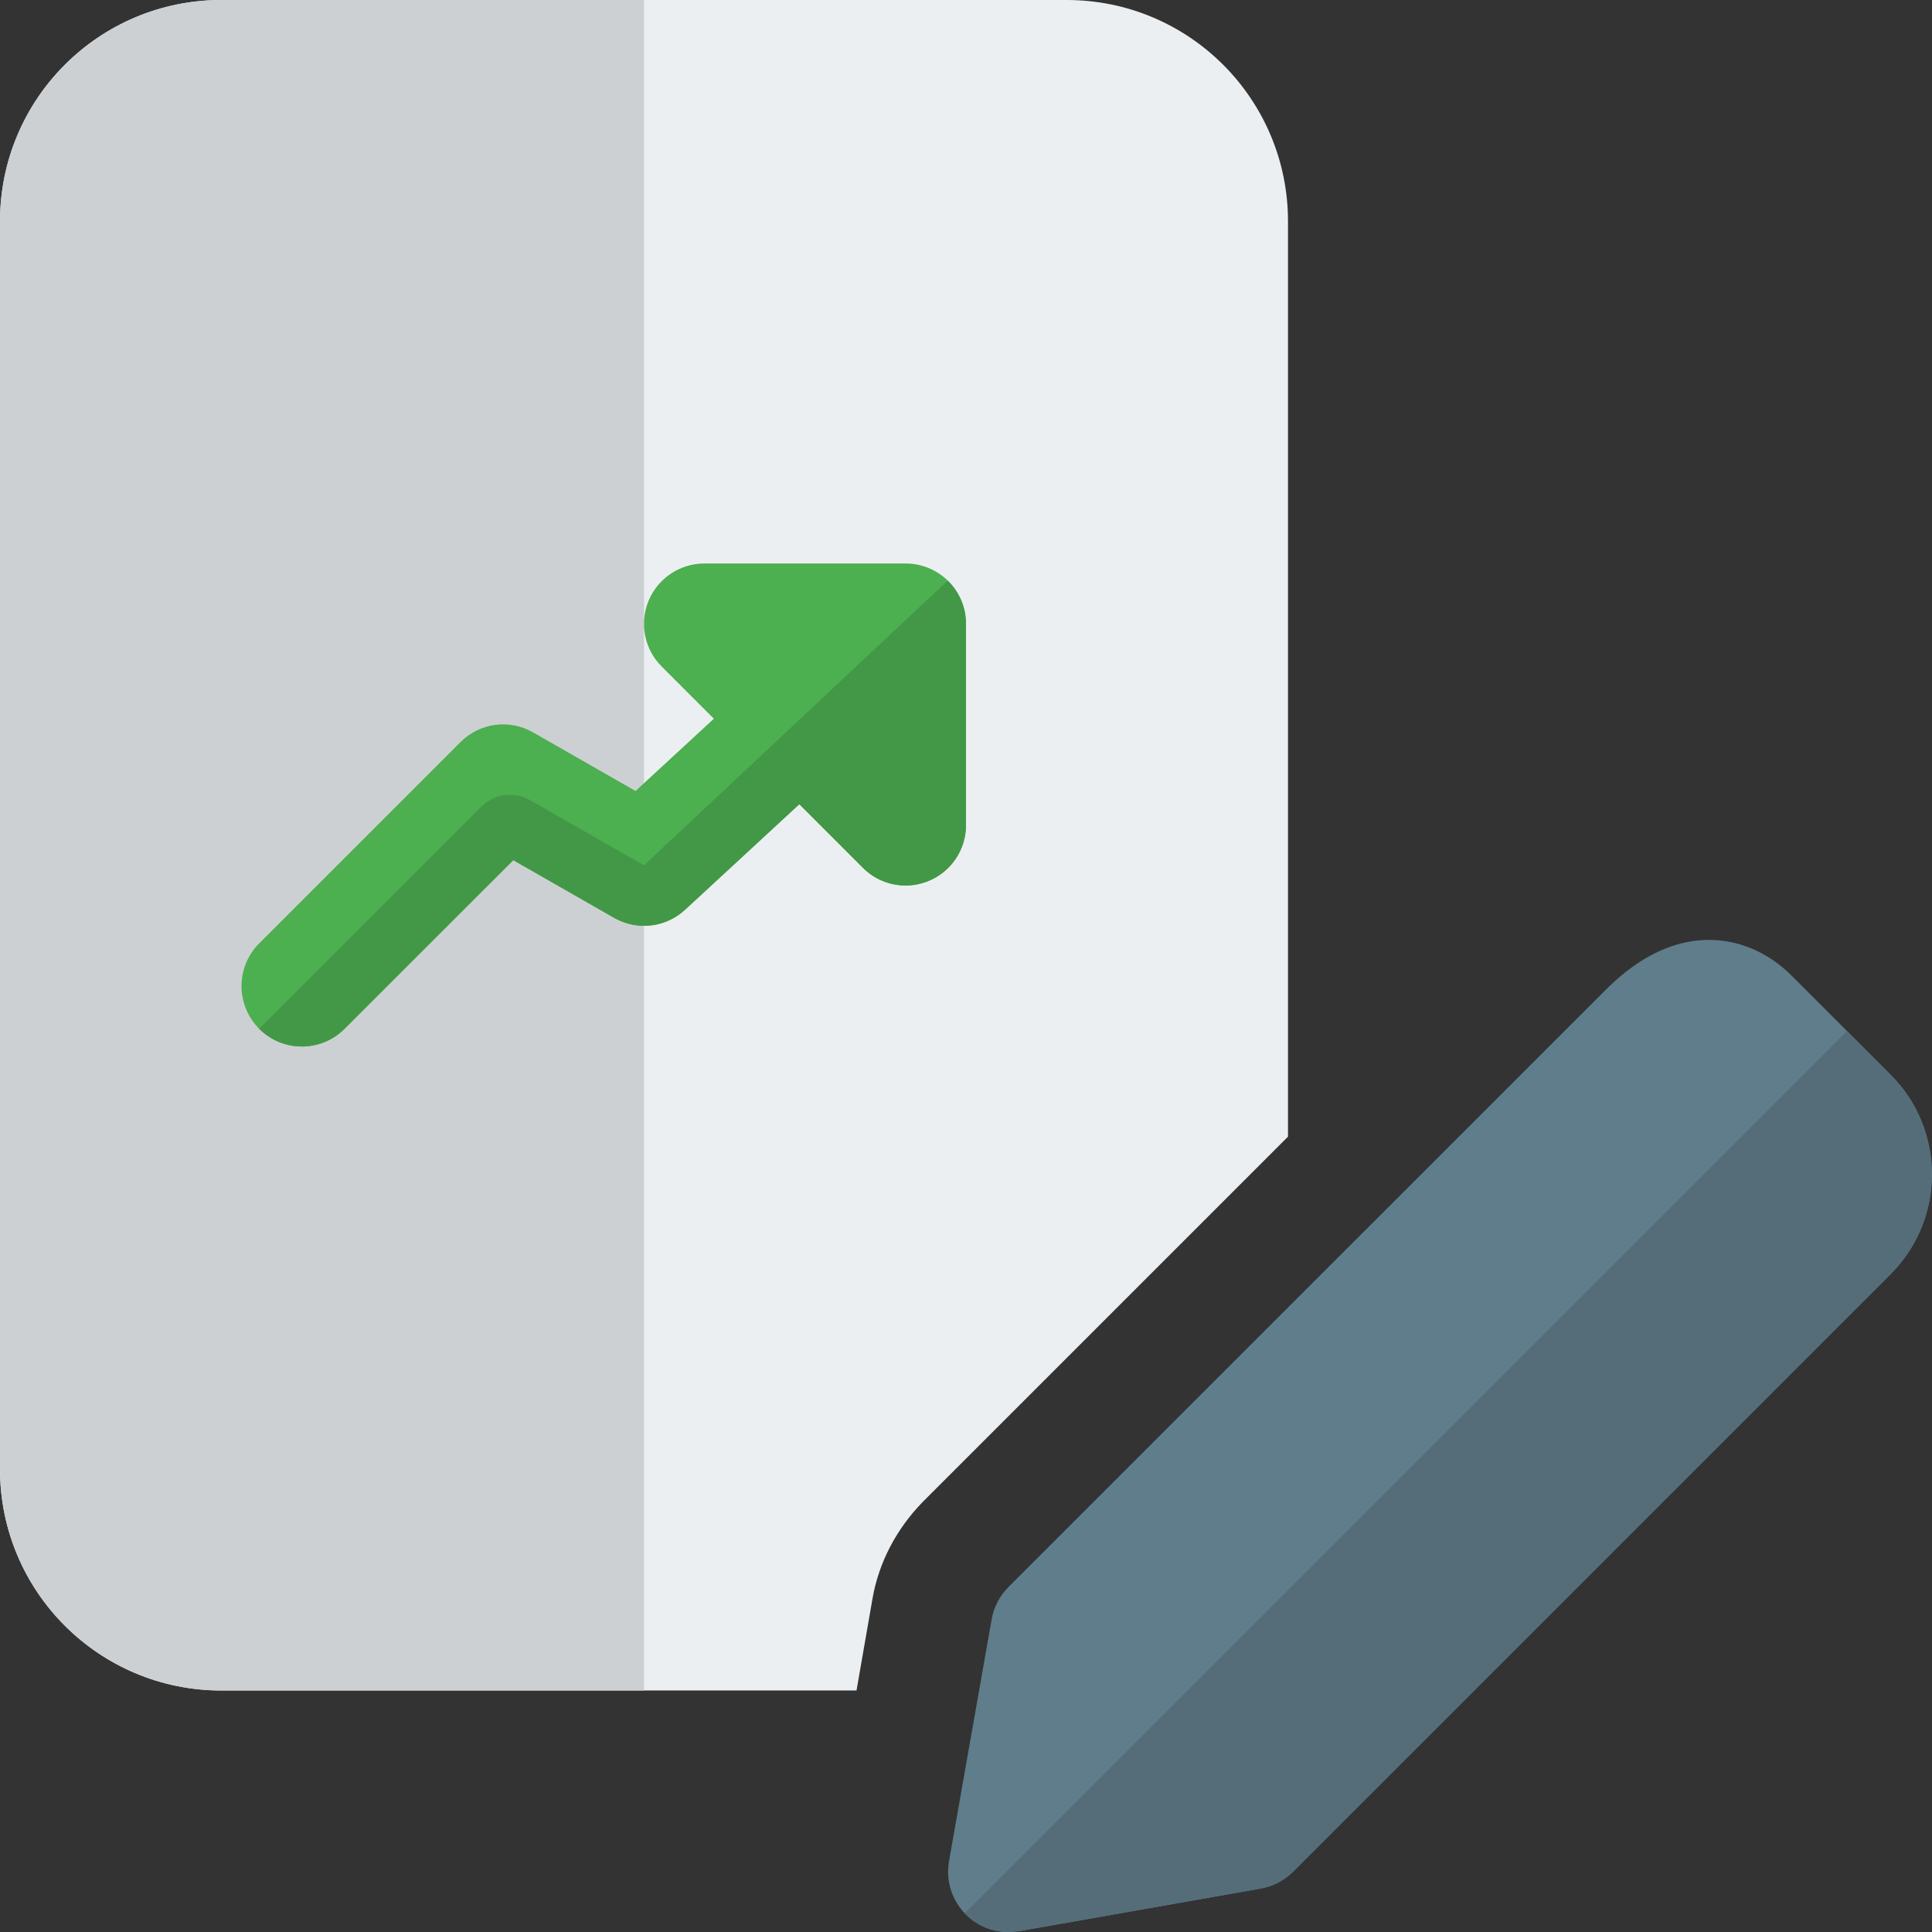 <svg id="color" enable-background="new 0 0 24 24" height="512" viewBox="0 0 24 24" width="512" xmlns="http://www.w3.org/2000/svg"><rect x="0" y="0" width="24" height="24" fill="#333333" stroke="none"/><path d="m13.25 0h-10.5c-1.52 0-2.75 1.23-2.75 2.75v15.5c0 1.52 1.23 2.75 2.75 2.75h7.89l.2-1.15c.08-.45.3-.86.62-1.19l4.54-4.54v-11.37c0-1.52-1.23-2.75-2.75-2.75z" fill="#eceff1"/><path d="m8 0h-5.25c-1.52 0-2.75 1.23-2.75 2.75v15.5c0 1.52 1.23 2.75 2.75 2.75h5.25z" fill="#cdd0d2"/><path d="m3.75 13c-.192 0-.384-.073-.53-.22-.293-.293-.293-.768 0-1.061l2.5-2.5c.239-.24.608-.29.902-.121l1.273.728 2.305-2.127c.305-.28.778-.262 1.06.042.281.305.262.779-.042 1.06l-2.708 2.5c-.24.222-.596.263-.881.1l-1.252-.716-2.097 2.095c-.146.147-.338.22-.53.22z" fill="#4caf50"/><path d="m11.25 11c-.195 0-.387-.076-.53-.22l-2.5-2.5c-.215-.214-.279-.537-.163-.817s.39-.463.693-.463h2.5c.414 0 .75.336.75.75v2.5c0 .303-.183.577-.463.693-.093.038-.19.057-.287.057z" fill="#4caf50"/><path d="m9.388 9.449-1.388 1.301-1.418-.811c-.078-.044-.163-.065-.248-.065-.13 0-.258.05-.354.146l-2.76 2.76c.146.147.338.22.53.22s.384-.073.53-.22l2.095-2.095 1.252.716c.117.067.246.1.373.1.184 0 .367-.068.509-.199l1.42-1.312z" fill="#429846"/><path d="m11.773 7.213-2.385 2.236.541.541.79.79c.144.144.335.22.53.22.097 0 .194-.019.287-.057.281-.116.464-.39.464-.693v-2.5c0-.211-.087-.401-.227-.537z" fill="#429846"/><path d="m23.487 13.351-1.237-1.237c-.49-.49-1.386-.737-2.298.177l-7.425 7.424c-.108.109-.182.249-.208.4l-.53 3.005c-.043.241.035.488.208.661.142.142.333.22.53.22l.13-.011 3.005-.53c.152-.027.292-.1.4-.208l7.425-7.425c.683-.684.683-1.794 0-2.476z" fill="#607d8b"/><path d="m22.943 12.807-10.96 10.96c.004.005.009.009.013.014.142.142.333.22.53.22l.13-.011 3.005-.53c.152-.027.292-.1.4-.208l7.425-7.425c.683-.682.683-1.792 0-2.475z" fill="#546d79"/></svg>
